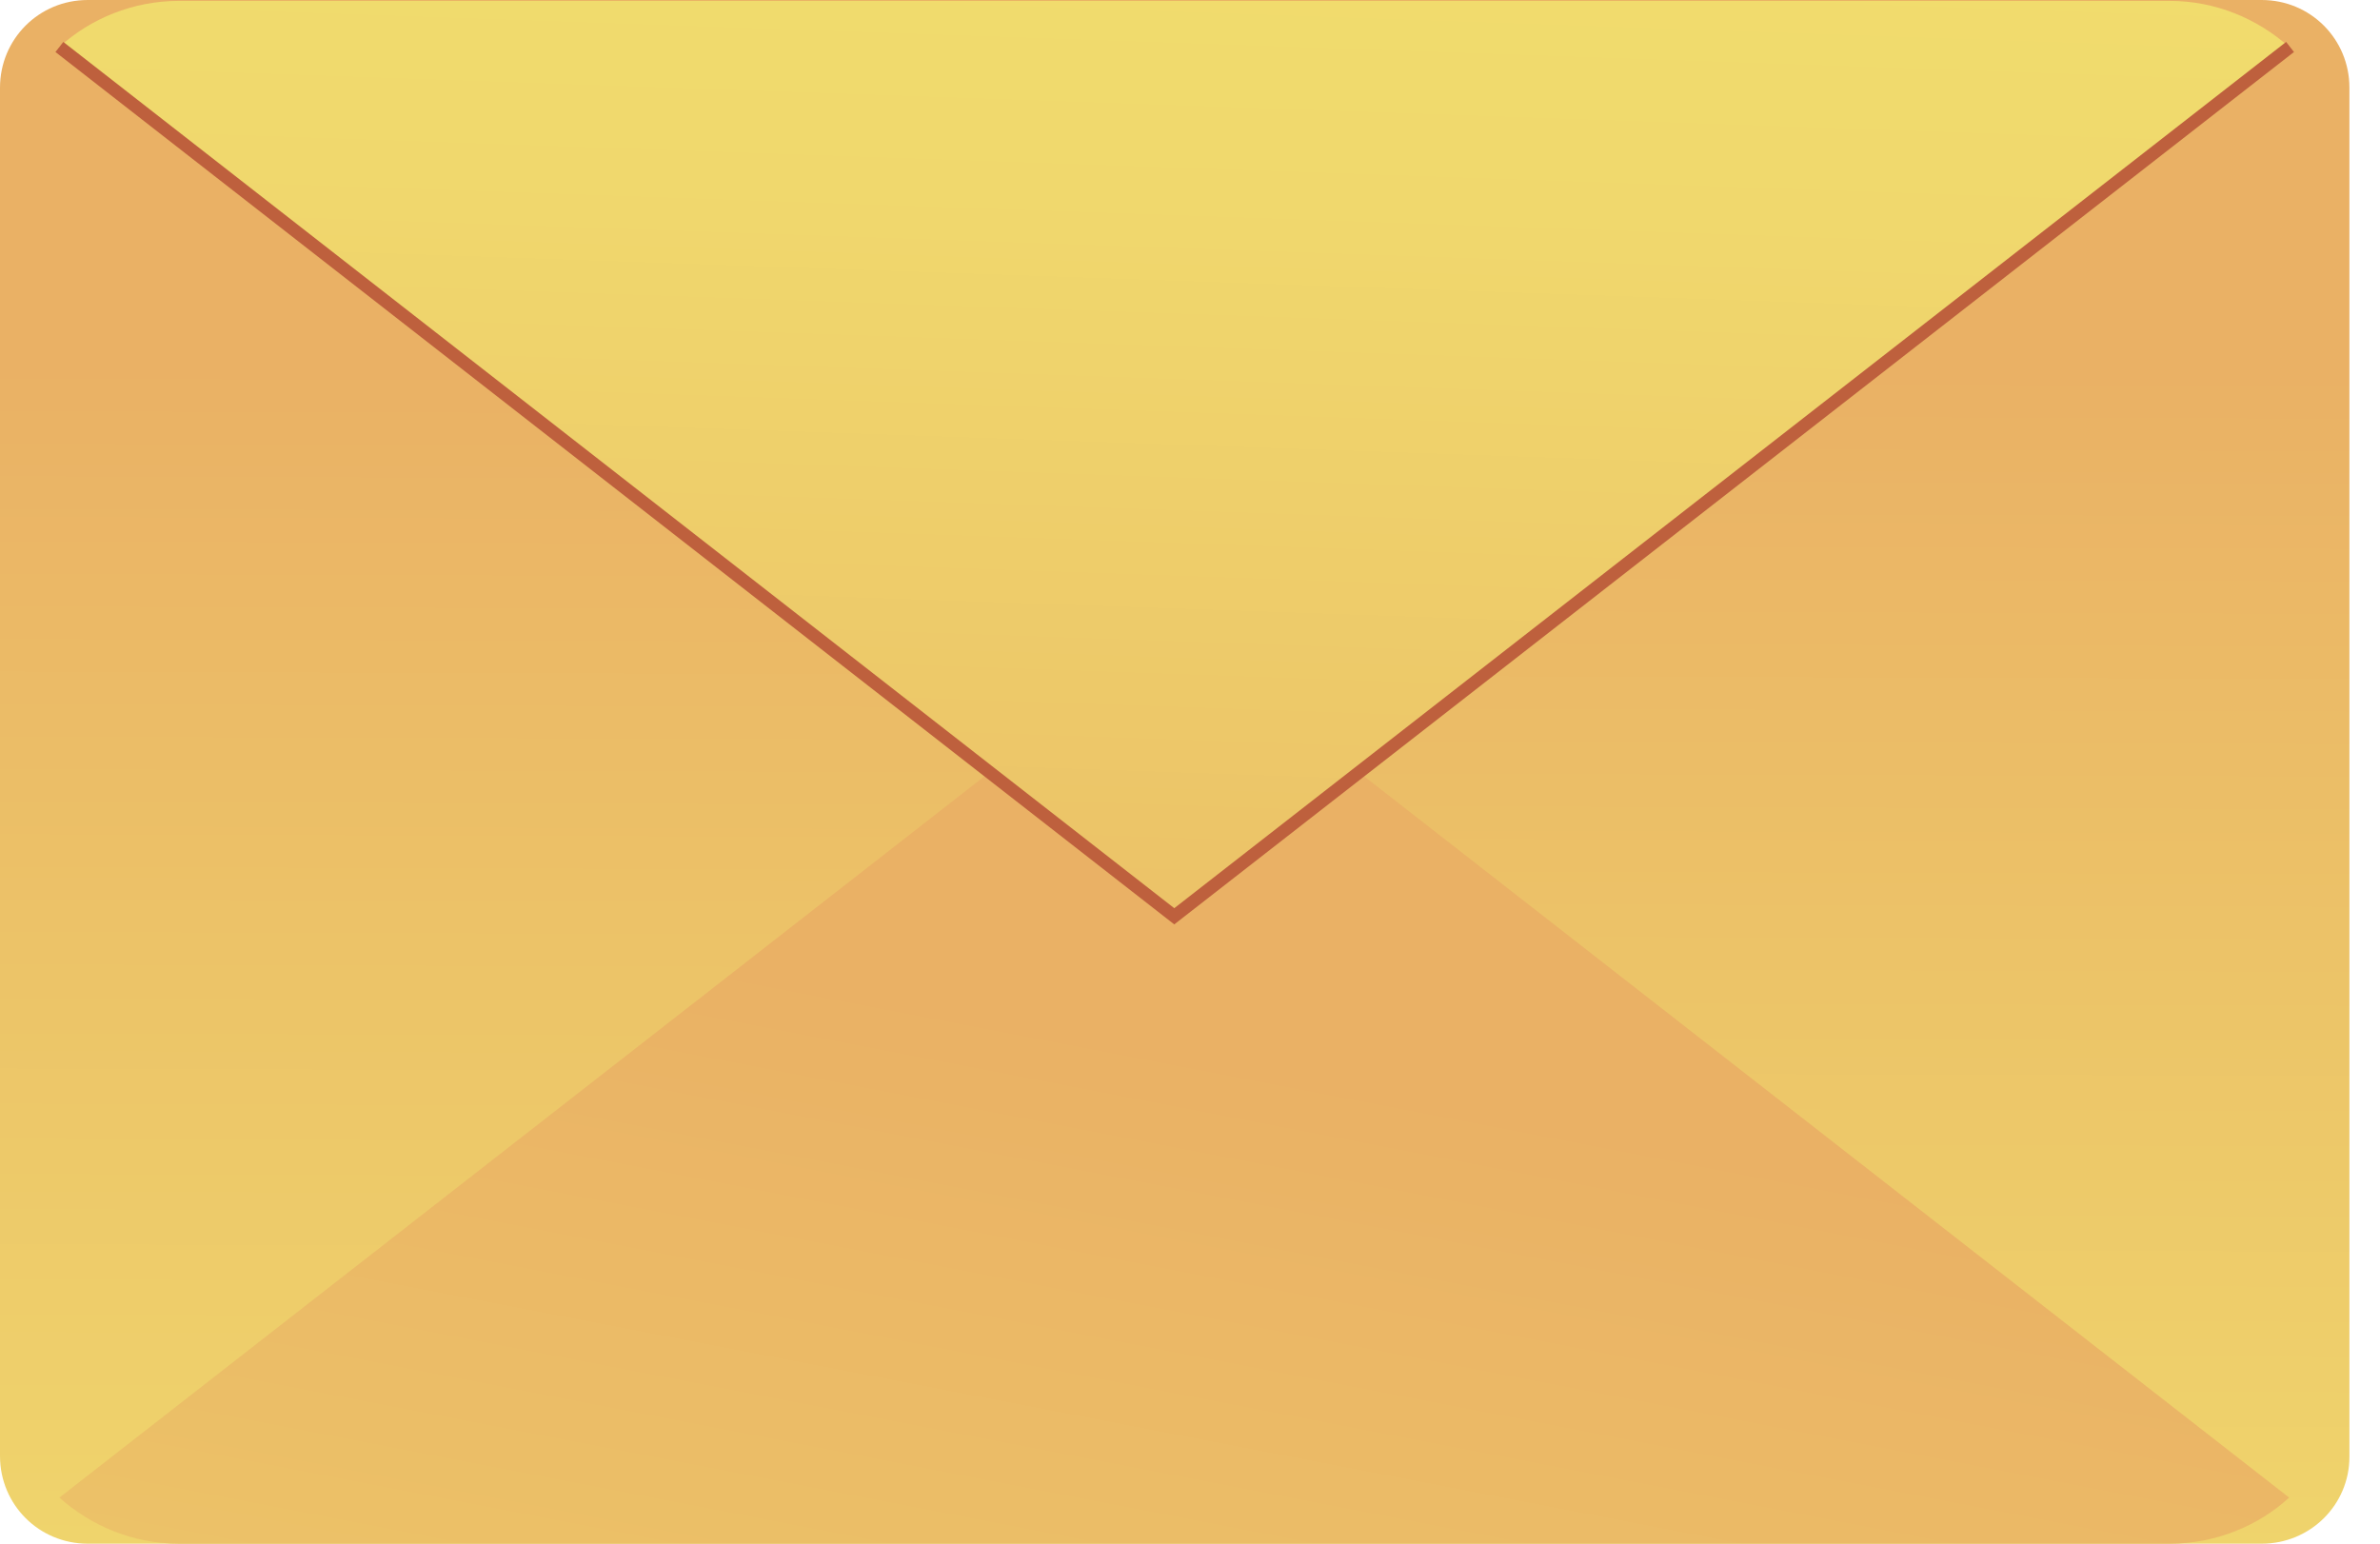 <?xml version="1.0" encoding="utf-8"?>
<!-- Generator: Adobe Illustrator 25.0.0, SVG Export Plug-In . SVG Version: 6.00 Build 0)  -->
<svg version="1.1" id="Layer_1" xmlns="http://www.w3.org/2000/svg" xmlns:xlink="http://www.w3.org/1999/xlink" x="0px" y="0px"
	 viewBox="0 0 268.55 174.2" style="enable-background:new 0 0 268.55 174.2;" xml:space="preserve">
<style type="text/css">
	.st0{fill:url(#SVGID_1_);}
	.st1{fill:url(#SVGID_2_);}
	.st2{fill:url(#SVGID_3_);}
	.st3{fill:none;stroke:#BE603D;stroke-width:1.442;stroke-miterlimit:10;}
</style>
<g>
	<g>
		<g>
			
				<linearGradient id="SVGID_1_" gradientUnits="userSpaceOnUse" x1="132.074" y1="-58.474" x2="132.697" y2="135.884" gradientTransform="matrix(1 0 0 -1 0 177.2)">
				<stop  offset="0" style="stop-color:#F1DE6D"/>
				<stop  offset="0.233" style="stop-color:#F0D86D"/>
				<stop  offset="0.641" style="stop-color:#ECC468"/>
				<stop  offset="1" style="stop-color:#EAB165"/>
			</linearGradient>
			<path class="st0" d="M255.2,174.2H9.9c-5.5,0-9.9-4.4-9.9-9.9V9.9C0,4.4,4.4,0,9.9,0h245.3c5.5,0,9.9,4.4,9.9,9.9v154.5
				C265.1,169.8,260.7,174.2,255.2,174.2z"/>
			
				<linearGradient id="SVGID_2_" gradientUnits="userSpaceOnUse" x1="96.493" y1="-178.564" x2="141.998" y2="57.466" gradientTransform="matrix(1 0 0 -1 0 177.2)">
				<stop  offset="0" style="stop-color:#F1DE6D"/>
				<stop  offset="0.233" style="stop-color:#F0D86D"/>
				<stop  offset="0.641" style="stop-color:#ECC468"/>
				<stop  offset="1" style="stop-color:#EAB165"/>
			</linearGradient>
			<path class="st1" d="M132.5,70.9L6.7,169c3.6,3.2,8.3,5.2,13.5,5.2h224.6c5.2,0,10-2,13.5-5.2L132.5,70.9z"/>
			
				<linearGradient id="SVGID_3_" gradientUnits="userSpaceOnUse" x1="133.371" y1="196.989" x2="127.087" y2="15.918" gradientTransform="matrix(1 0 0 -1 0 177.2)">
				<stop  offset="0" style="stop-color:#F1DE6D"/>
				<stop  offset="0.233" style="stop-color:#F0D86D"/>
				<stop  offset="0.641" style="stop-color:#ECC468"/>
				<stop  offset="1" style="stop-color:#EAB165"/>
			</linearGradient>
			<path class="st2" d="M132.5,103.4L258.3,5.3c-3.6-3.2-8.3-5.2-13.5-5.2H20.2c-5.2,0-10,2-13.5,5.2L132.5,103.4z"/>
		</g>
		<polyline class="st3" points="6.7,5.3 132.5,103.4 258.4,5.3 		"/>
	</g>
</g>
</svg>
